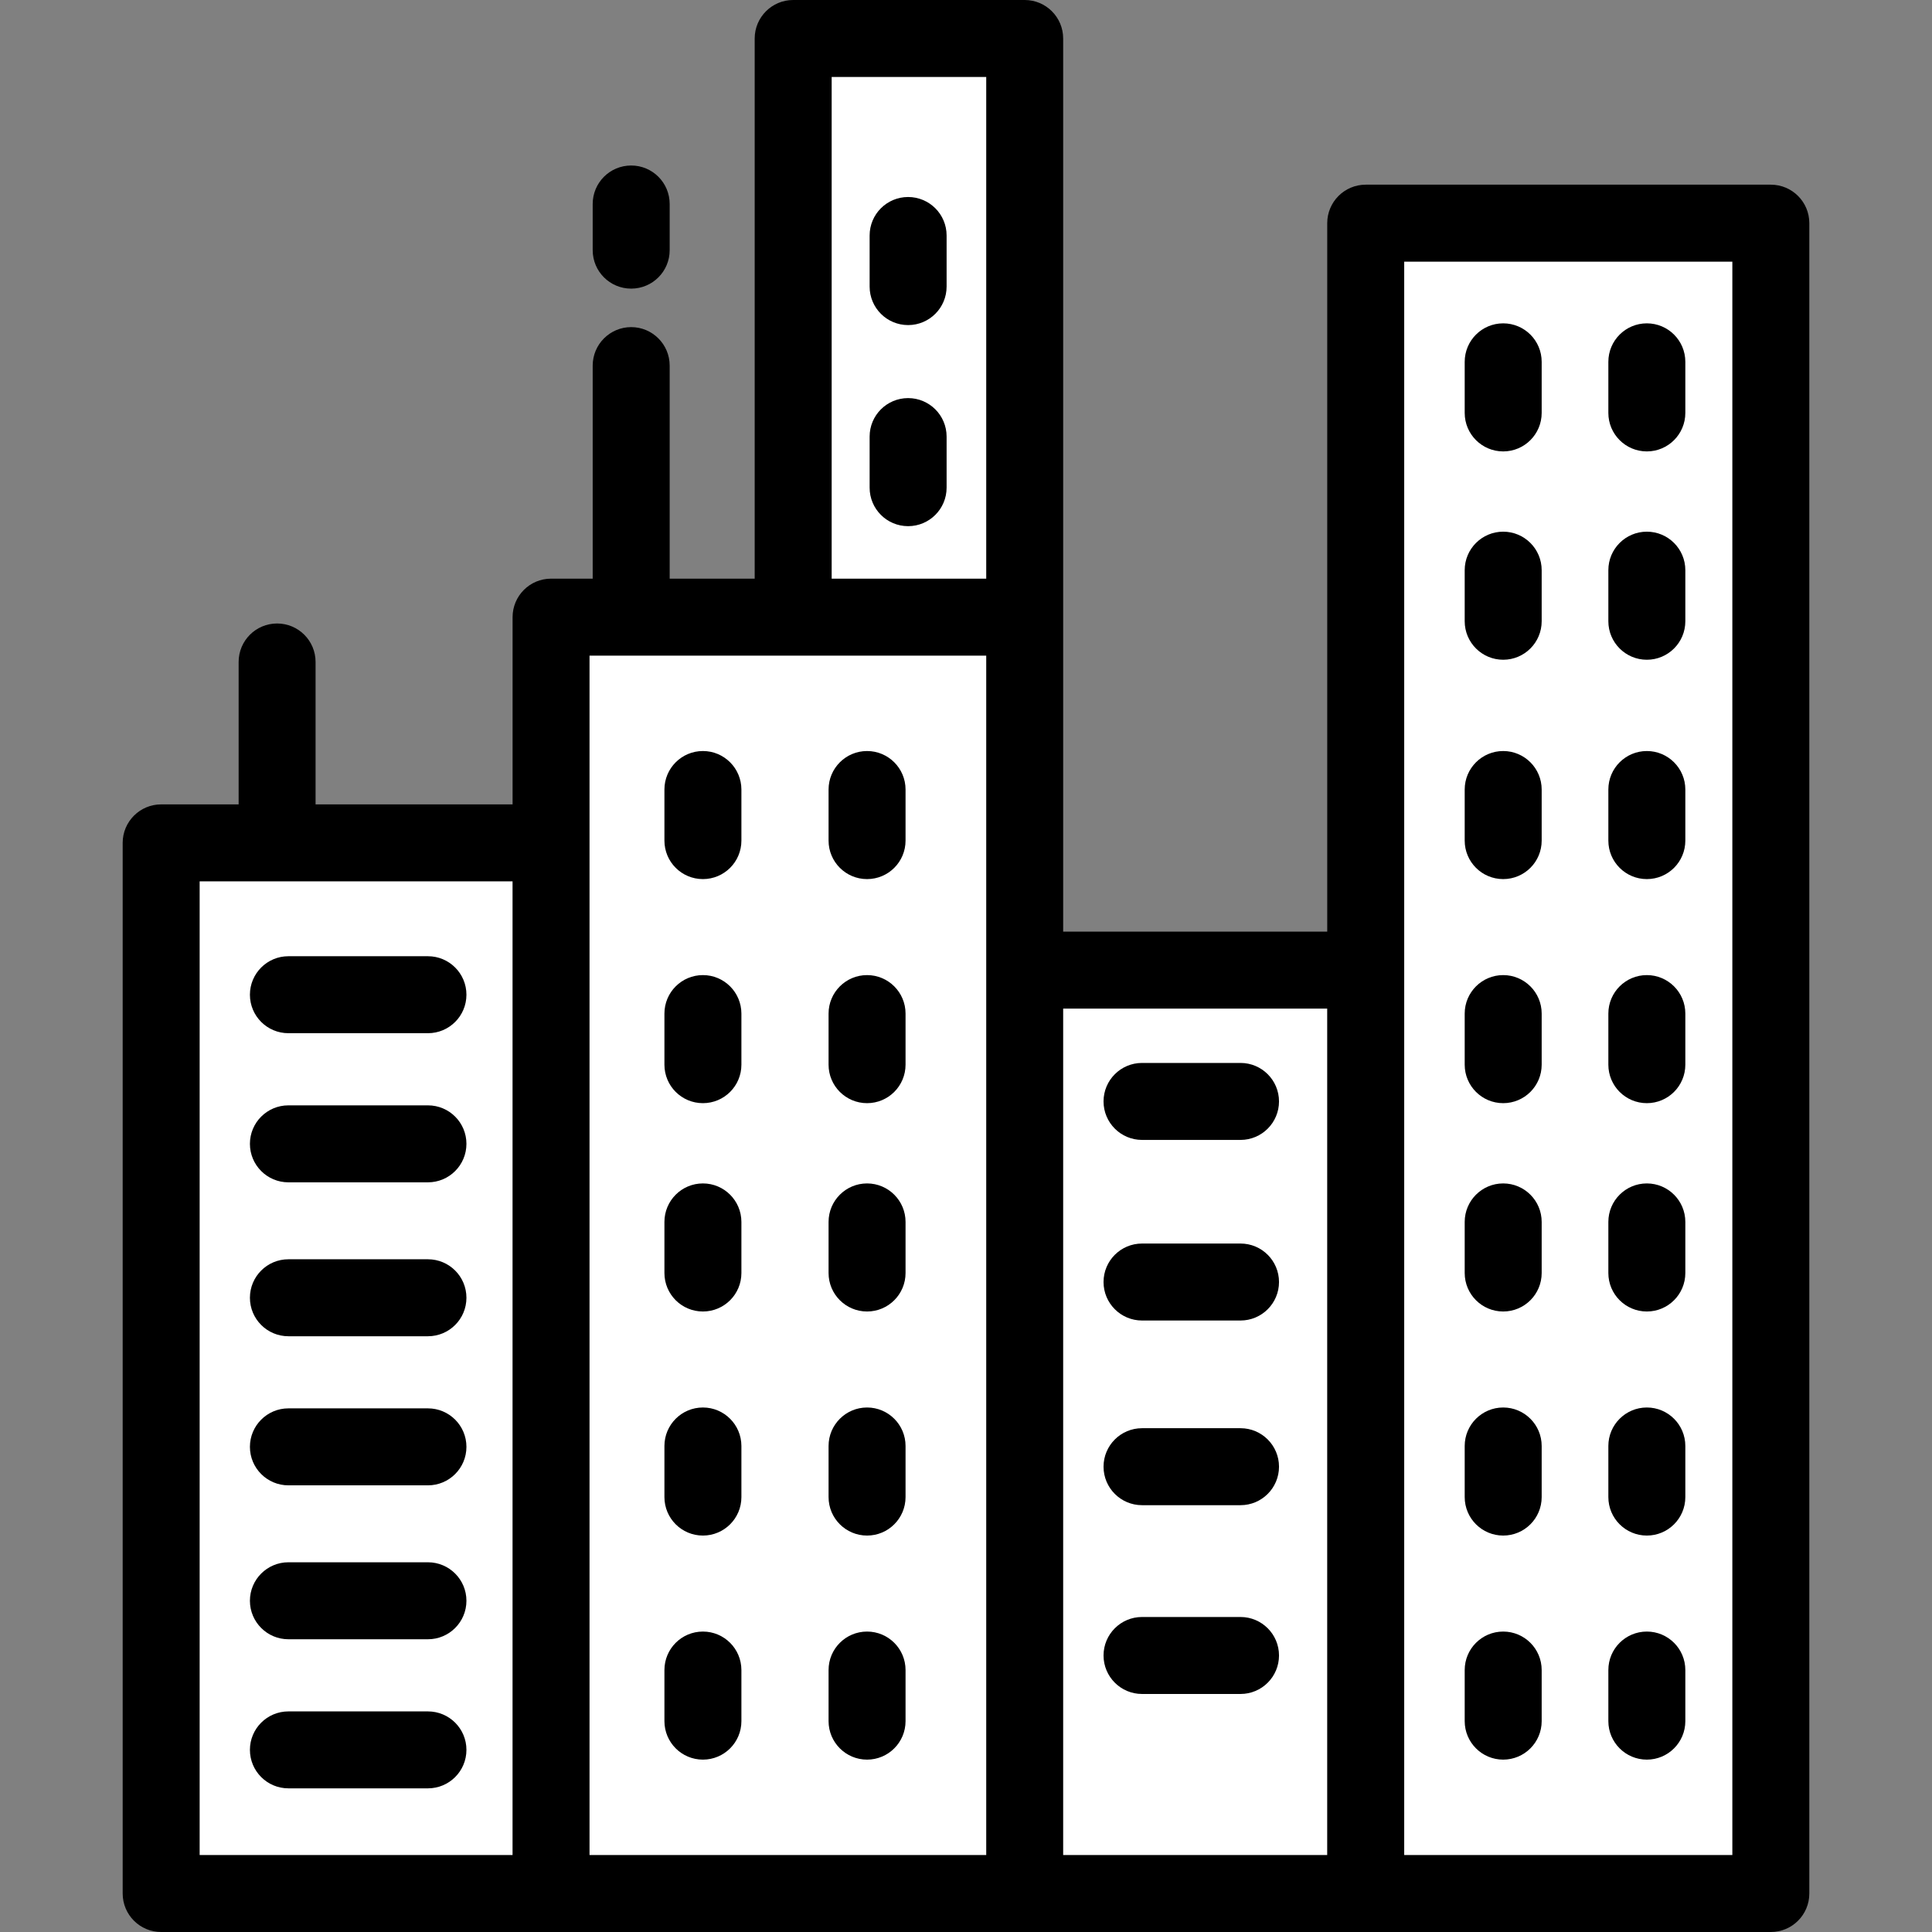 <svg xmlns="http://www.w3.org/2000/svg" viewBox="0 0 512 512" width="512" height="512">
	<rect x="0" y="0" width="512" height="512" fill="#808080" stroke="none"/>
	<style>
		tspan { white-space:pre }
		.shp0 { fill: #ffffff } 
		.shp1 { fill: #000000 } 
	</style>
	<g id="Layer">
		<g id="Layer">
			<g id="Layer">
				<path id="Shape 1" class="shp0" d="M47 227L142 227L142 500L47 500L47 227Z" />
				<path id="Shape 2" class="shp0" d="M148 166L268 166L268 505L148 505L148 166Z" />
				<path id="Shape 3" class="shp0" d="M211 8L270 8L270 159L211 159L211 8Z" />
				<path id="Shape 4" class="shp0" d="M278 256L356 256L356 502L278 502L278 256Z" />
				<path id="Shape 5" class="shp0" d="M366 62L468 62L468 500L366 500L366 62Z" />
			</g>
			<path id="Layer" fill-rule="evenodd" class="shp1" d="M479.49 59.14L479.49 501.8C479.49 507.43 474.92 512 469.29 512L42.71 512C37.08 512 32.51 507.43 32.51 501.8L32.51 223.37C32.51 217.74 37.08 213.17 42.71 213.17L63.24 213.17L63.24 175.43C63.24 169.79 67.8 165.23 73.44 165.23C79.07 165.23 83.63 169.79 83.63 175.43L83.63 213.17L135.84 213.17L135.84 163.55C135.84 157.92 140.4 153.35 146.03 153.35L157.07 153.35L157.07 96.89C157.07 91.26 161.64 86.69 167.27 86.69C172.9 86.69 177.47 91.26 177.47 96.89L177.47 153.35L200 153.35L200 10.2C200 4.57 204.57 0 210.2 0L271.56 0C277.19 0 281.75 4.57 281.75 10.2L281.75 246.89L351.73 246.89L351.73 59.14C351.73 53.51 356.3 48.94 361.93 48.94L469.29 48.94C474.92 48.94 479.49 53.51 479.49 59.14ZM135.83 491.6L135.83 233.57L52.91 233.57L52.91 491.6L135.83 491.6ZM261.36 491.6L261.36 173.75L156.23 173.75L156.23 491.6L261.36 491.6ZM261.36 20.4L220.4 20.4L220.4 153.35L261.36 153.35L261.36 20.4ZM351.72 267.29L281.75 267.29L281.75 491.6L351.72 491.6L351.72 267.29ZM459.09 69.34L372.13 69.34L372.13 491.6L459.09 491.6L459.09 69.34Z" />
		</g>
	</g>
	<g id="Layer">
		<g id="Layer">
			<path id="Layer" class="shp1" d="M186.28 199.03C180.64 199.03 176.08 203.6 176.08 209.23L176.08 222.77C176.08 228.41 180.64 232.97 186.28 232.97C191.91 232.97 196.48 228.41 196.48 222.77L196.48 209.23C196.47 203.6 191.91 199.03 186.28 199.03Z" />
		</g>
	</g>
	<g id="Layer">
		<g id="Layer">
			<path id="Layer" class="shp1" d="M229.78 199.03C224.15 199.03 219.58 203.6 219.58 209.23L219.58 222.77C219.58 228.41 224.15 232.97 229.78 232.97C235.41 232.97 239.98 228.41 239.98 222.77L239.98 209.23C239.98 203.6 235.41 199.03 229.78 199.03Z" />
		</g>
	</g>
	<g id="Layer">
		<g id="Layer">
			<path id="Layer" class="shp1" d="M240.66 105.5C235.02 105.5 230.46 110.06 230.46 115.7L230.46 129.24C230.46 134.87 235.02 139.44 240.66 139.44C246.29 139.44 250.86 134.87 250.86 129.24L250.86 115.7C250.86 110.06 246.29 105.5 240.66 105.5Z" />
		</g>
	</g>
	<g id="Layer">
		<g id="Layer">
			<path id="Layer" class="shp1" d="M240.66 52.21C235.02 52.21 230.46 56.77 230.46 62.41L230.46 75.95C230.46 81.58 235.02 86.15 240.66 86.15C246.29 86.15 250.86 81.58 250.86 75.95L250.86 62.41C250.86 56.77 246.29 52.21 240.66 52.21Z" />
		</g>
	</g>
	<g id="Layer">
		<g id="Layer">
			<path id="Layer" class="shp1" d="M186.28 258.41C180.64 258.41 176.08 262.98 176.08 268.61L176.08 282.15C176.08 287.79 180.64 292.35 186.28 292.35C191.91 292.35 196.48 287.79 196.48 282.15L196.48 268.61C196.47 262.98 191.91 258.41 186.28 258.41Z" />
		</g>
	</g>
	<g id="Layer">
		<g id="Layer">
			<path id="Layer" class="shp1" d="M229.78 258.41C224.15 258.41 219.58 262.98 219.58 268.61L219.58 282.15C219.58 287.79 224.15 292.35 229.78 292.35C235.41 292.35 239.98 287.79 239.98 282.15L239.98 268.61C239.98 262.98 235.41 258.41 229.78 258.41Z" />
		</g>
	</g>
	<g id="Layer">
		<g id="Layer">
			<path id="Layer" class="shp1" d="M186.28 313.62C180.64 313.62 176.08 318.19 176.08 323.82L176.08 337.36C176.08 343 180.64 347.56 186.28 347.56C191.91 347.56 196.48 343 196.48 337.36L196.48 323.82C196.47 318.19 191.91 313.62 186.28 313.62Z" />
		</g>
	</g>
	<g id="Layer">
		<g id="Layer">
			<path id="Layer" class="shp1" d="M229.78 313.62C224.15 313.62 219.58 318.19 219.58 323.82L219.58 337.36C219.58 343 224.15 347.56 229.78 347.56C235.41 347.56 239.98 343 239.98 337.36L239.98 323.82C239.98 318.19 235.41 313.62 229.78 313.62Z" />
		</g>
	</g>
	<g id="Layer">
		<g id="Layer">
			<path id="Layer" class="shp1" d="M186.28 373C180.64 373 176.08 377.57 176.08 383.2L176.08 396.74C176.08 402.38 180.64 406.94 186.28 406.94C191.91 406.94 196.48 402.38 196.48 396.74L196.48 383.2C196.47 377.57 191.91 373 186.28 373Z" />
		</g>
	</g>
	<g id="Layer">
		<g id="Layer">
			<path id="Layer" class="shp1" d="M229.78 373C224.15 373 219.58 377.57 219.58 383.2L219.58 396.74C219.58 402.38 224.15 406.94 229.78 406.94C235.41 406.94 239.98 402.38 239.98 396.74L239.98 383.2C239.98 377.57 235.41 373 229.78 373Z" />
		</g>
	</g>
	<g id="Layer">
		<g id="Layer">
			<path id="Layer" class="shp1" d="M186.28 432.38C180.64 432.38 176.08 436.94 176.08 442.58L176.08 456.12C176.08 461.75 180.64 466.32 186.28 466.32C191.91 466.32 196.48 461.75 196.48 456.12L196.48 442.58C196.47 436.94 191.91 432.38 186.28 432.38Z" />
		</g>
	</g>
	<g id="Layer">
		<g id="Layer">
			<path id="Layer" class="shp1" d="M229.78 432.38C224.15 432.38 219.58 436.94 219.58 442.58L219.58 456.12C219.58 461.75 224.15 466.32 229.78 466.32C235.41 466.32 239.98 461.75 239.98 456.12L239.98 442.58C239.98 436.94 235.41 432.38 229.78 432.38Z" />
		</g>
	</g>
	<g id="Layer">
		<g id="Layer">
			<path id="Layer" class="shp1" d="M398.36 199.03C392.73 199.03 388.16 203.6 388.16 209.23L388.16 222.77C388.16 228.41 392.73 232.97 398.36 232.97C403.99 232.97 408.56 228.41 408.56 222.77L408.56 209.23C408.56 203.6 403.99 199.03 398.36 199.03Z" />
		</g>
	</g>
	<g id="Layer">
		<g id="Layer">
			<path id="Layer" class="shp1" d="M436.43 199.03C430.8 199.03 426.23 203.6 426.23 209.23L426.23 222.77C426.23 228.41 430.8 232.97 436.43 232.97C442.06 232.97 446.63 228.41 446.63 222.77L446.63 209.23C446.63 203.6 442.06 199.03 436.43 199.03Z" />
		</g>
	</g>
	<g id="Layer">
		<g id="Layer">
			<path id="Layer" class="shp1" d="M398.36 258.41C392.73 258.41 388.16 262.98 388.16 268.61L388.16 282.15C388.16 287.79 392.73 292.35 398.36 292.35C403.99 292.35 408.56 287.79 408.56 282.15L408.56 268.61C408.56 262.98 403.99 258.41 398.36 258.41Z" />
		</g>
	</g>
	<g id="Layer">
		<g id="Layer">
			<path id="Layer" class="shp1" d="M436.43 258.41C430.8 258.41 426.23 262.98 426.23 268.61L426.23 282.15C426.23 287.79 430.8 292.35 436.43 292.35C442.06 292.35 446.63 287.79 446.63 282.15L446.63 268.61C446.63 262.98 442.06 258.41 436.43 258.41Z" />
		</g>
	</g>
	<g id="Layer">
		<g id="Layer">
			<path id="Layer" class="shp1" d="M398.36 313.62C392.73 313.62 388.16 318.19 388.16 323.82L388.16 337.36C388.16 343 392.73 347.56 398.36 347.56C403.99 347.56 408.56 343 408.56 337.36L408.56 323.82C408.56 318.19 403.99 313.62 398.36 313.62Z" />
		</g>
	</g>
	<g id="Layer">
		<g id="Layer">
			<path id="Layer" class="shp1" d="M436.43 313.62C430.8 313.62 426.23 318.19 426.23 323.82L426.23 337.36C426.23 343 430.8 347.56 436.43 347.56C442.06 347.56 446.63 343 446.63 337.36L446.63 323.82C446.63 318.19 442.06 313.62 436.43 313.62Z" />
		</g>
	</g>
	<g id="Layer">
		<g id="Layer">
			<path id="Layer" class="shp1" d="M398.36 85.69C392.73 85.69 388.16 90.25 388.16 95.89L388.16 109.43C388.16 115.06 392.73 119.63 398.36 119.63C403.99 119.63 408.56 115.06 408.56 109.43L408.56 95.89C408.56 90.25 403.99 85.69 398.36 85.69Z" />
		</g>
	</g>
	<g id="Layer">
		<g id="Layer">
			<path id="Layer" class="shp1" d="M436.43 85.69C430.8 85.69 426.23 90.25 426.23 95.89L426.23 109.43C426.23 115.06 430.8 119.63 436.43 119.63C442.06 119.63 446.63 115.06 446.63 109.43L446.63 95.89C446.63 90.25 442.06 85.69 436.43 85.69Z" />
		</g>
	</g>
	<g id="Layer">
		<g id="Layer">
			<path id="Layer" class="shp1" d="M398.36 140.9C392.73 140.9 388.16 145.47 388.16 151.1L388.16 164.64C388.16 170.27 392.73 174.84 398.36 174.84C403.99 174.84 408.56 170.27 408.56 164.64L408.56 151.1C408.56 145.47 403.99 140.9 398.36 140.9Z" />
		</g>
	</g>
	<g id="Layer">
		<g id="Layer">
			<path id="Layer" class="shp1" d="M436.43 140.9C430.8 140.9 426.23 145.47 426.23 151.1L426.23 164.64C426.23 170.27 430.8 174.84 436.43 174.84C442.06 174.84 446.63 170.27 446.63 164.64L446.63 151.1C446.63 145.47 442.06 140.9 436.43 140.9Z" />
		</g>
	</g>
	<g id="Layer">
		<g id="Layer">
			<path id="Layer" class="shp1" d="M398.36 373C392.73 373 388.16 377.57 388.16 383.2L388.16 396.74C388.16 402.38 392.73 406.94 398.36 406.94C403.99 406.94 408.56 402.38 408.56 396.74L408.56 383.2C408.56 377.57 403.99 373 398.36 373Z" />
		</g>
	</g>
	<g id="Layer">
		<g id="Layer">
			<path id="Layer" class="shp1" d="M436.43 373C430.8 373 426.23 377.57 426.23 383.2L426.23 396.74C426.23 402.38 430.8 406.94 436.43 406.94C442.06 406.94 446.63 402.38 446.63 396.74L446.63 383.2C446.63 377.57 442.06 373 436.43 373Z" />
		</g>
	</g>
	<g id="Layer">
		<g id="Layer">
			<path id="Layer" class="shp1" d="M398.36 432.38C392.73 432.38 388.16 436.94 388.16 442.58L388.16 456.12C388.16 461.75 392.73 466.32 398.36 466.32C403.99 466.32 408.56 461.75 408.56 456.12L408.56 442.58C408.56 436.94 403.99 432.38 398.36 432.38Z" />
		</g>
	</g>
	<g id="Layer">
		<g id="Layer">
			<path id="Layer" class="shp1" d="M436.43 432.38C430.8 432.38 426.23 436.94 426.23 442.58L426.23 456.12C426.23 461.75 430.8 466.32 436.43 466.32C442.06 466.32 446.63 461.75 446.63 456.12L446.63 442.58C446.63 436.94 442.06 432.38 436.43 432.38Z" />
		</g>
	</g>
	<g id="Layer">
		<g id="Layer">
			<path id="Layer" class="shp1" d="M113.41 253.41L76.43 253.41C70.8 253.41 66.23 257.98 66.23 263.61C66.23 269.25 70.8 273.81 76.43 273.81L113.41 273.81C119.04 273.81 123.61 269.25 123.61 263.61C123.61 257.98 119.04 253.41 113.41 253.41Z" />
		</g>
	</g>
	<g id="Layer">
		<g id="Layer">
			<path id="Layer" class="shp1" d="M113.41 292.93L76.43 292.93C70.8 292.93 66.23 297.49 66.23 303.13C66.23 308.76 70.8 313.33 76.43 313.33L113.41 313.33C119.04 313.33 123.61 308.76 123.61 303.13C123.61 297.49 119.04 292.93 113.41 292.93Z" />
		</g>
	</g>
	<g id="Layer">
		<g id="Layer">
			<path id="Layer" class="shp1" d="M113.41 333.72L76.43 333.72C70.8 333.72 66.23 338.28 66.23 343.92C66.23 349.55 70.8 354.12 76.43 354.12L113.41 354.12C119.04 354.12 123.61 349.55 123.61 343.92C123.61 338.28 119.04 333.72 113.41 333.72Z" />
		</g>
	</g>
	<g id="Layer">
		<g id="Layer">
			<path id="Layer" class="shp1" d="M113.41 373.23L76.43 373.23C70.8 373.23 66.23 377.8 66.23 383.43C66.23 389.06 70.8 393.63 76.43 393.63L113.41 393.63C119.04 393.63 123.61 389.06 123.61 383.43C123.61 377.8 119.04 373.23 113.41 373.23Z" />
		</g>
	</g>
	<g id="Layer">
		<g id="Layer">
			<path id="Layer" class="shp1" d="M113.41 414.02L76.43 414.02C70.8 414.02 66.23 418.59 66.23 424.22C66.23 429.85 70.8 434.42 76.43 434.42L113.41 434.42C119.04 434.42 123.61 429.85 123.61 424.22C123.61 418.59 119.04 414.02 113.41 414.02Z" />
		</g>
	</g>
	<g id="Layer">
		<g id="Layer">
			<path id="Layer" class="shp1" d="M113.41 453.54L76.43 453.54C70.8 453.54 66.23 458.1 66.23 463.73C66.23 469.37 70.8 473.93 76.43 473.93L113.41 473.93C119.04 473.93 123.61 469.37 123.61 463.73C123.61 458.1 119.04 453.54 113.41 453.54Z" />
		</g>
	</g>
	<g id="Layer">
		<g id="Layer">
			<path id="Layer" class="shp1" d="M328.75 281.69L302.65 281.69C297.02 281.69 292.45 286.26 292.45 291.89C292.45 297.52 297.02 302.09 302.65 302.09L328.75 302.09C334.38 302.09 338.95 297.52 338.95 291.89C338.95 286.26 334.38 281.69 328.75 281.69Z" />
		</g>
	</g>
	<g id="Layer">
		<g id="Layer">
			<path id="Layer" class="shp1" d="M328.75 329.55L302.65 329.55C297.02 329.55 292.45 334.11 292.45 339.75C292.45 345.38 297.02 349.95 302.65 349.95L328.75 349.95C334.38 349.95 338.95 345.38 338.95 339.75C338.95 334.11 334.38 329.55 328.75 329.55Z" />
		</g>
	</g>
	<g id="Layer">
		<g id="Layer">
			<path id="Layer" class="shp1" d="M328.75 378.49L302.65 378.49C297.02 378.49 292.45 383.05 292.45 388.69C292.45 394.32 297.02 398.89 302.65 398.89L328.75 398.89C334.38 398.89 338.95 394.32 338.95 388.69C338.95 383.06 334.38 378.49 328.75 378.49Z" />
		</g>
	</g>
	<g id="Layer">
		<g id="Layer">
			<path id="Layer" class="shp1" d="M328.75 428.52L302.65 428.52C297.02 428.52 292.45 433.09 292.45 438.72C292.45 444.35 297.02 448.92 302.65 448.92L328.75 448.92C334.38 448.92 338.95 444.35 338.95 438.72C338.95 433.09 334.38 428.52 328.75 428.52Z" />
		</g>
	</g>
	<g id="Layer">
		<g id="Layer">
			<path id="Layer" class="shp1" d="M167.27 43.86C161.63 43.86 157.07 48.42 157.07 54.06L157.07 66.3C157.07 71.93 161.63 76.49 167.27 76.49C172.9 76.49 177.47 71.93 177.47 66.3L177.47 54.06C177.47 48.42 172.9 43.86 167.27 43.86Z" />
		</g>
	</g>
	<g id="Layer">
	</g>
	<g id="Layer">
	</g>
	<g id="Layer">
	</g>
	<g id="Layer">
	</g>
	<g id="Layer">
	</g>
	<g id="Layer">
	</g>
	<g id="Layer">
	</g>
	<g id="Layer">
	</g>
	<g id="Layer">
	</g>
	<g id="Layer">
	</g>
	<g id="Layer">
	</g>
	<g id="Layer">
	</g>
	<g id="Layer">
	</g>
	<g id="Layer">
	</g>
</svg>